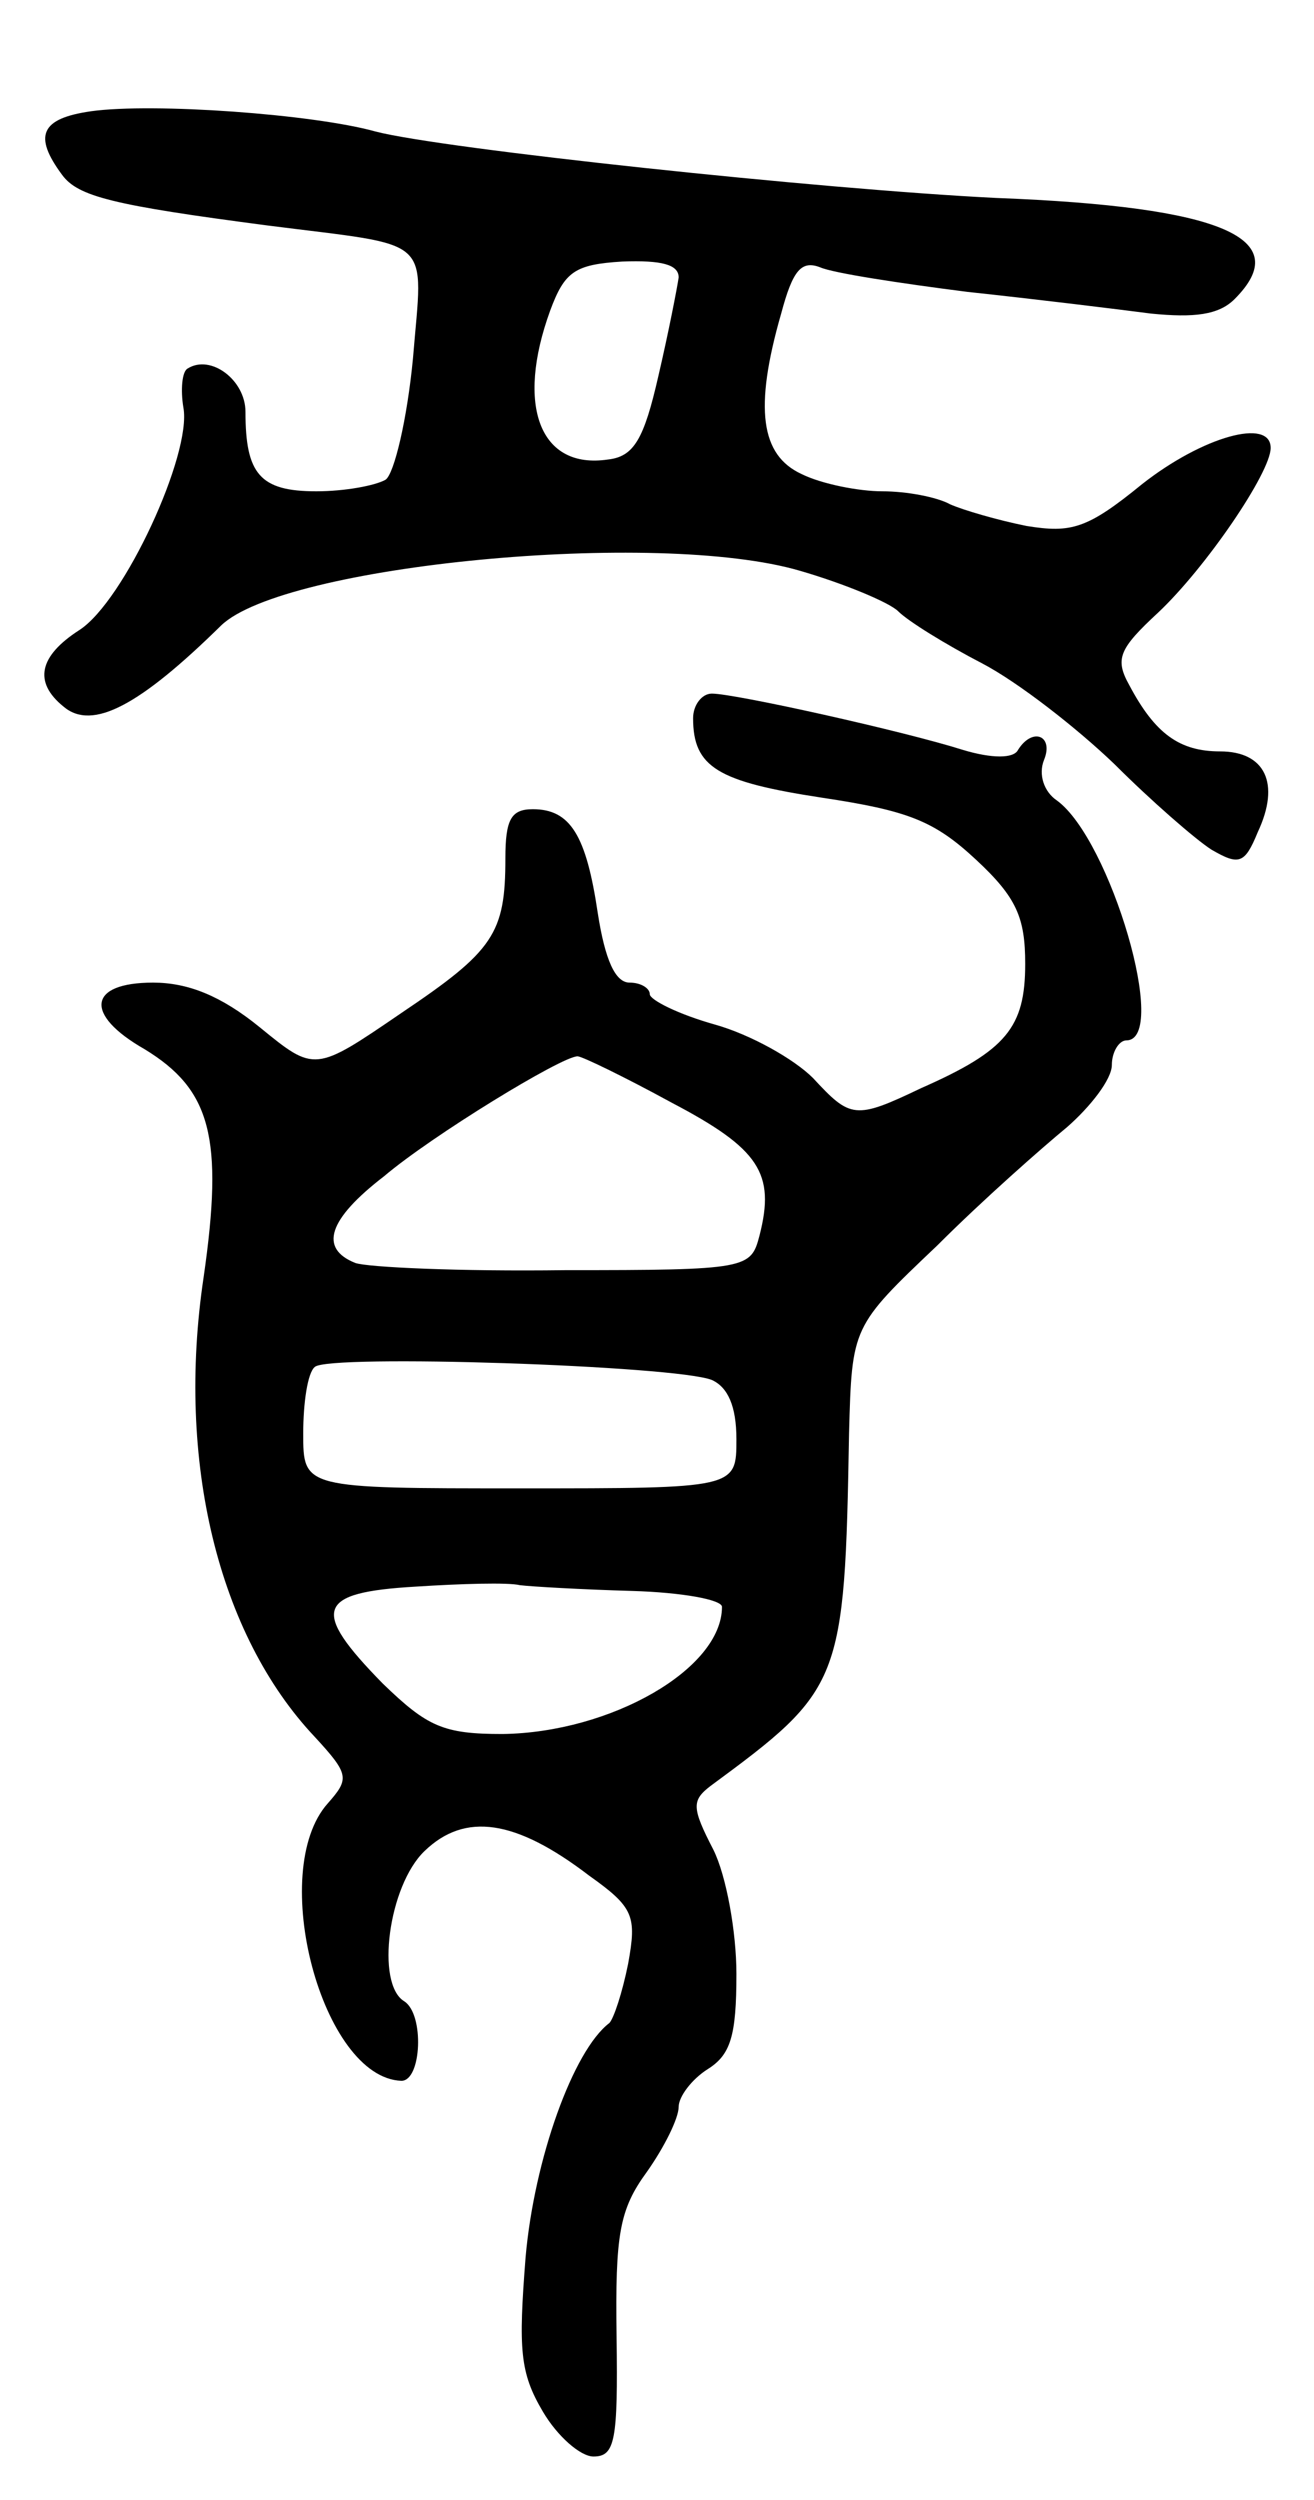 <svg version="1.0" xmlns="http://www.w3.org/2000/svg"
 width="91pt" height="173pt" viewBox="0 0 91 173"
 preserveAspectRatio="xMidYMid meet">
<g transform="translate(0,173) scale(0.1,-0.1)"
fill="#000000" stroke="none">
<path d="M63 1653 c-35 -5 -40 -17 -20 -44 11 -15 35 -21 142 -35 117 -15 108
-6 101 -92 -4 -42 -13 -80 -19 -84 -7 -4 -28 -8 -48 -8 -39 0 -49 12 -49 55 0
22 -24 40 -40 30 -4 -2 -5 -15 -3 -27 6 -32 -41 -134 -72 -154 -28 -18 -32
-36 -11 -53 20 -17 53 1 109 56 43 42 302 67 401 38 31 -9 62 -22 68 -28 7 -7
33 -23 58 -36 25 -13 66 -45 92 -70 25 -25 56 -52 67 -59 19 -11 23 -10 32 12
16 34 5 56 -26 56 -28 0 -45 12 -63 46 -10 18 -7 25 20 50 33 31 78 97 78 114
0 21 -47 8 -89 -25 -38 -31 -49 -34 -80 -29 -20 4 -44 11 -53 15 -9 5 -30 9
-47 9 -16 0 -42 5 -56 12 -28 13 -33 45 -14 111 8 30 14 37 27 32 9 -4 55 -11
102 -17 47 -5 104 -12 127 -15 30 -3 47 -1 58 10 42 42 -8 64 -165 70 -122 6
-384 34 -430 46 -43 12 -154 20 -197 14z m407 -115 c-1 -7 -7 -38 -14 -68 -10
-44 -17 -56 -35 -58 -47 -7 -64 37 -40 103 10 27 17 32 50 34 27 1 39 -2 39
-11z"/>
<path d="M480 1233 c0 -34 17 -44 89 -55 60 -9 78 -16 107 -43 28 -26 34 -40
34 -72 0 -44 -13 -60 -72 -86 -46 -22 -49 -21 -75 7 -13 13 -43 30 -68 37 -25
7 -45 17 -45 21 0 4 -6 8 -14 8 -10 0 -17 16 -22 48 -8 54 -19 72 -45 72 -15
0 -19 -7 -19 -34 0 -52 -8 -64 -72 -107 -60 -41 -60 -41 -98 -10 -27 22 -50
31 -74 31 -45 0 -48 -22 -6 -46 46 -28 55 -61 41 -158 -19 -127 10 -247 77
-318 24 -26 24 -29 9 -46 -42 -47 -4 -190 51 -192 14 0 16 46 2 55 -20 12 -11
80 14 104 28 27 63 22 114 -17 31 -22 33 -28 27 -61 -4 -20 -10 -38 -13 -41
-25 -19 -52 -94 -58 -162 -5 -64 -4 -80 12 -107 10 -17 26 -31 35 -31 15 0 17
11 16 83 -1 71 2 88 21 114 12 17 22 37 22 45 0 7 9 19 20 26 16 10 20 23 20
66 0 29 -7 68 -16 86 -15 29 -15 34 -2 44 91 67 93 71 96 244 2 74 2 74 61
130 32 32 73 68 90 82 16 14 31 33 31 43 0 9 5 17 10 17 30 0 -11 139 -48 166
-9 6 -13 18 -9 28 7 17 -8 23 -18 7 -3 -6 -18 -6 -38 0 -41 13 -158 39 -174
39 -7 0 -13 -8 -13 -17z m-15 -266 c61 -32 72 -49 61 -92 -6 -23 -8 -24 -135
-24 -72 -1 -137 2 -145 5 -25 10 -19 30 20 60 33 28 123 83 134 83 3 0 32 -14
65 -32z m28 -192 c11 -5 17 -18 17 -41 0 -34 0 -34 -150 -34 -150 0 -150 0
-150 38 0 21 3 42 8 46 9 9 250 1 275 -9z m-55 -146 c34 -1 62 -6 62 -11 0
-43 -77 -87 -152 -88 -41 0 -52 5 -83 35 -50 51 -46 63 23 67 31 2 64 3 72 1
8 -1 43 -3 78 -4z"/>
</g>
</svg>
